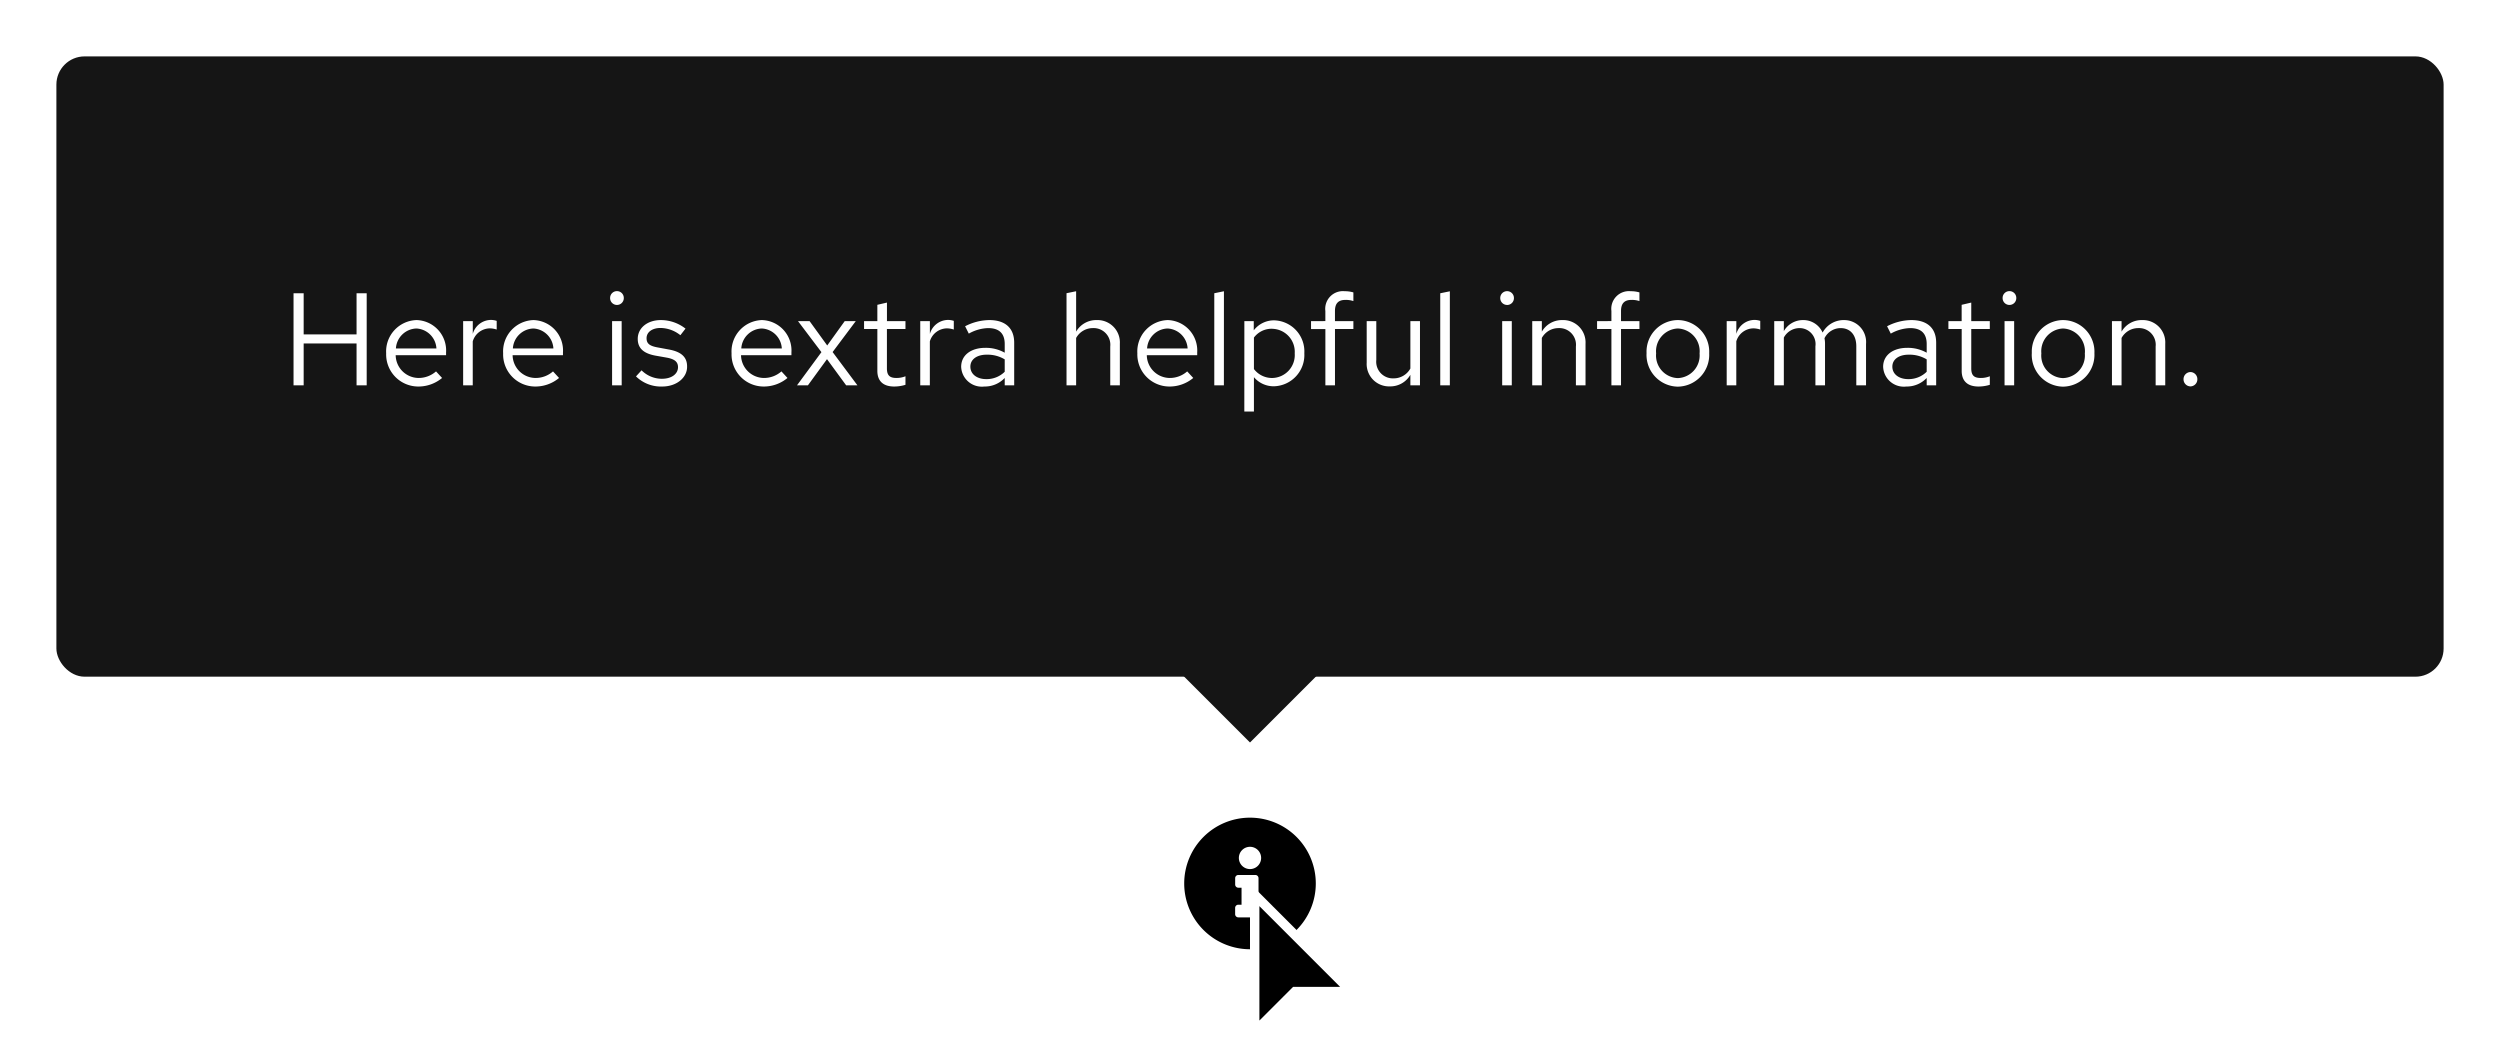 <svg xmlns="http://www.w3.org/2000/svg" xmlns:xlink="http://www.w3.org/1999/xlink" width="266" height="111" viewBox="0 0 266 111"><defs><style>.a{fill:#fff;}.b{fill:#151515;}.c{filter:url(#a);}</style><filter id="a" x="0" y="0" width="266" height="78" filterUnits="userSpaceOnUse"><feOffset dy="3" input="SourceAlpha"/><feGaussianBlur stdDeviation="2" result="b"/><feFlood flood-opacity="0.102"/><feComposite operator="in" in2="b"/><feComposite in="SourceGraphic"/></filter></defs><g transform="translate(-993 -1953)"><path d="M15,8a7,7,0,1,0,7,7,7,7,0,0,0-7-7Zm0,3.1a1.185,1.185,0,1,1-1.185,1.185A1.185,1.185,0,0,1,15,11.1Zm1.581,7.169a.339.339,0,0,1-.339.339H13.758a.339.339,0,0,1-.339-.339V17.6a.339.339,0,0,1,.339-.339H14.1V15.452h-.339a.339.339,0,0,1-.339-.339v-.677a.339.339,0,0,1,.339-.339h1.806a.339.339,0,0,1,.339.339v2.823h.339a.339.339,0,0,1,.339.339Z" transform="translate(1111 2032)"/><g transform="translate(1126 2047)"><path d="M.5,15.793V1.207L10.793,11.5h-6l-.146.146Z"/><path class="a" d="M1,14.586l3.293-3.293L4.586,11h5L1,2.414V14.586M0,17V0L12,12H5Z"/></g><g transform="translate(639 1734)"><path class="b" d="M10,0,20,10H0Z" transform="translate(497 298) rotate(180)"/><g class="c" transform="matrix(1, 0, 0, 1, 354, 219)"><rect class="b" width="254" height="66" rx="3" transform="translate(6 3)"/></g><path class="a" d="M1.232,0H2.31V-4.452H7.938V0H9.016V-9.8H7.938v4.382H2.31V-9.8H1.232Zm9.856-3.416A3.418,3.418,0,0,0,14.476.126a3.935,3.935,0,0,0,2.562-.91l-.644-.7a2.792,2.792,0,0,1-1.876.7A2.459,2.459,0,0,1,12.1-3.206h5.362V-3.5a3.236,3.236,0,0,0-3.136-3.444A3.336,3.336,0,0,0,11.088-3.416Zm3.22-2.632A2.25,2.25,0,0,1,16.436-3.92H12.124A2.258,2.258,0,0,1,14.308-6.048ZM19.278,0H20.3V-4.676a1.921,1.921,0,0,1,1.834-1.386,2.422,2.422,0,0,1,.714.126V-6.86a2.01,2.01,0,0,0-.644-.1,2.031,2.031,0,0,0-1.9,1.484V-6.832H19.278Zm4.256-3.416A3.418,3.418,0,0,0,26.922.126a3.935,3.935,0,0,0,2.562-.91l-.644-.7a2.792,2.792,0,0,1-1.876.7,2.459,2.459,0,0,1-2.422-2.422H29.9V-3.5a3.236,3.236,0,0,0-3.136-3.444A3.336,3.336,0,0,0,23.534-3.416Zm3.22-2.632A2.25,2.25,0,0,1,28.882-3.92H24.57A2.258,2.258,0,0,1,26.754-6.048Zm8.89-2.506a.726.726,0,0,0,.728-.742.723.723,0,0,0-.728-.728.723.723,0,0,0-.728.728A.726.726,0,0,0,35.644-8.554Zm.5,1.722H35.126V0h1.022Zm1.526,5.88A3.788,3.788,0,0,0,40.46.126c1.54,0,2.66-.952,2.646-2.114.014-1.036-.644-1.6-1.988-1.834l-1.134-.21c-.84-.154-1.19-.392-1.19-.98,0-.672.63-1.092,1.484-1.092a3.45,3.45,0,0,1,2.114.77l.546-.7a4.251,4.251,0,0,0-2.618-.91c-1.442,0-2.464.84-2.464,2,0,1.022.658,1.568,1.932,1.792l1.134.2c.854.154,1.218.448,1.218,1.022,0,.672-.616,1.232-1.722,1.232a3.06,3.06,0,0,1-2.156-.9ZM47.838-3.416A3.418,3.418,0,0,0,51.226.126a3.935,3.935,0,0,0,2.562-.91l-.644-.7a2.792,2.792,0,0,1-1.876.7,2.459,2.459,0,0,1-2.422-2.422h5.362V-3.5a3.236,3.236,0,0,0-3.136-3.444A3.336,3.336,0,0,0,47.838-3.416Zm3.22-2.632A2.25,2.25,0,0,1,53.186-3.92H48.874A2.258,2.258,0,0,1,51.058-6.048ZM54.8,0h1.162l2.03-2.786L60.032,0h1.2L58.59-3.542l2.464-3.29H59.878l-1.862,2.59L56.14-6.832H54.908l2.492,3.3ZM63.35-1.54c0,1.064.6,1.666,1.792,1.666a4.124,4.124,0,0,0,1.2-.182v-.91a2.521,2.521,0,0,1-.966.182c-.728,0-1.008-.294-1.008-1.022V-5.992h1.974v-.84H64.372V-8.806l-1.022.238v1.736H61.936v.84H63.35ZM67.914,0h1.022V-4.676A1.921,1.921,0,0,1,70.77-6.062a2.422,2.422,0,0,1,.714.126V-6.86a2.01,2.01,0,0,0-.644-.1,2.031,2.031,0,0,0-1.9,1.484V-6.832H67.914Zm6.818.126a2.906,2.906,0,0,0,2.17-.91V0H77.91V-4.536c0-1.582-.98-2.408-2.646-2.408a5.722,5.722,0,0,0-2.576.658l.392.784a4.407,4.407,0,0,1,2.058-.588c1.148,0,1.764.546,1.764,1.694v.924A4.1,4.1,0,0,0,74.83-3.99c-1.484,0-2.562.756-2.562,2.016A2.2,2.2,0,0,0,74.732.126ZM73.248-1.988c0-.8.728-1.274,1.722-1.274a3.545,3.545,0,0,1,1.932.5v1.316a2.726,2.726,0,0,1-1.96.784C73.948-.658,73.248-1.19,73.248-1.988ZM88.13,0h1.022V-4.424a2.382,2.382,0,0,0-2.464-2.52A2.462,2.462,0,0,0,84.5-5.712v-4.3l-1.022.21V0H84.5V-5.04A2.03,2.03,0,0,1,86.3-6.09,1.771,1.771,0,0,1,88.13-4.13Zm2.884-3.416A3.418,3.418,0,0,0,94.4.126a3.935,3.935,0,0,0,2.562-.91l-.644-.7a2.792,2.792,0,0,1-1.876.7,2.459,2.459,0,0,1-2.422-2.422h5.362V-3.5a3.236,3.236,0,0,0-3.136-3.444A3.336,3.336,0,0,0,91.014-3.416Zm3.22-2.632A2.25,2.25,0,0,1,96.362-3.92H92.05A2.258,2.258,0,0,1,94.234-6.048Zm5.992-3.962L99.2-9.8V0h1.022Zm2.17,12.8h1.022V-.868A2.748,2.748,0,0,0,105.56.1a3.329,3.329,0,0,0,3.22-3.514,3.308,3.308,0,0,0-3.164-3.5A2.7,2.7,0,0,0,103.4-5.852v-.98H102.4Zm2.968-8.806A2.451,2.451,0,0,1,107.758-3.4a2.443,2.443,0,0,1-2.394,2.618,2.421,2.421,0,0,1-1.946-.952V-5.082A2.352,2.352,0,0,1,105.364-6.02Zm4.13-.812v.84h1.526V0h1.022V-5.992H114v-.84h-1.96V-7.9c0-.826.364-1.19,1.12-1.19a2.5,2.5,0,0,1,.84.126v-.924a3.206,3.206,0,0,0-.924-.126,1.879,1.879,0,0,0-2.058,2.1v1.078Zm6.944,0h-1.022v4.424A2.382,2.382,0,0,0,117.88.112a2.462,2.462,0,0,0,2.184-1.232V0h1.022V-6.832h-1.022v5.04a2.03,2.03,0,0,1-1.792,1.05,1.771,1.771,0,0,1-1.834-1.96Zm7.826-3.178-1.022.21V0h1.022Zm6.09,1.456a.726.726,0,0,0,.728-.742.723.723,0,0,0-.728-.728.723.723,0,0,0-.728.728A.726.726,0,0,0,130.354-8.554Zm.5,1.722h-1.022V0h1.022ZM133.028,0h1.022V-5.04a2.03,2.03,0,0,1,1.792-1.05,1.771,1.771,0,0,1,1.834,1.96V0H138.7V-4.424a2.382,2.382,0,0,0-2.464-2.52,2.462,2.462,0,0,0-2.184,1.232v-1.12h-1.022Zm6.9-6.832v.84h1.526V0h1.022V-5.992h1.96v-.84h-1.96V-7.9c0-.826.364-1.19,1.12-1.19a2.5,2.5,0,0,1,.84.126v-.924a3.206,3.206,0,0,0-.924-.126,1.879,1.879,0,0,0-2.058,2.1v1.078Zm5.264,3.416A3.384,3.384,0,0,0,148.512.14a3.389,3.389,0,0,0,3.346-3.556,3.365,3.365,0,0,0-3.346-3.528A3.359,3.359,0,0,0,145.194-3.416Zm5.642.014A2.412,2.412,0,0,1,148.512-.77a2.4,2.4,0,0,1-2.3-2.632,2.421,2.421,0,0,1,2.3-2.646A2.424,2.424,0,0,1,150.836-3.4ZM153.72,0h1.022V-4.676a1.921,1.921,0,0,1,1.834-1.386,2.422,2.422,0,0,1,.714.126V-6.86a2.01,2.01,0,0,0-.644-.1,2.031,2.031,0,0,0-1.9,1.484V-6.832H153.72Zm5.054,0H159.8V-5.082a1.9,1.9,0,0,1,1.666-1.008,1.7,1.7,0,0,1,1.694,1.932V0h1.022V-4.41a2.834,2.834,0,0,0-.056-.6A1.921,1.921,0,0,1,165.83-6.09c1.064,0,1.68.756,1.68,1.932V0h1.036V-4.41a2.335,2.335,0,0,0-2.338-2.534,2.551,2.551,0,0,0-2.282,1.33,2.24,2.24,0,0,0-2.086-1.33A2.338,2.338,0,0,0,159.8-5.768V-6.832h-1.022ZM172.83.126A2.906,2.906,0,0,0,175-.784V0h1.008V-4.536c0-1.582-.98-2.408-2.646-2.408a5.722,5.722,0,0,0-2.576.658l.392.784a4.408,4.408,0,0,1,2.058-.588c1.148,0,1.764.546,1.764,1.694v.924a4.1,4.1,0,0,0-2.072-.518c-1.484,0-2.562.756-2.562,2.016A2.2,2.2,0,0,0,172.83.126Zm-1.484-2.114c0-.8.728-1.274,1.722-1.274a3.545,3.545,0,0,1,1.932.5v1.316a2.726,2.726,0,0,1-1.96.784C172.046-.658,171.346-1.19,171.346-1.988Zm7.378.448c0,1.064.6,1.666,1.792,1.666a4.124,4.124,0,0,0,1.2-.182v-.91a2.521,2.521,0,0,1-.966.182c-.728,0-1.008-.294-1.008-1.022V-5.992h1.974v-.84h-1.974V-8.806l-1.022.238v1.736H177.31v.84h1.414Zm5.082-7.014a.726.726,0,0,0,.728-.742.723.723,0,0,0-.728-.728.723.723,0,0,0-.728.728A.726.726,0,0,0,183.806-8.554Zm.5,1.722h-1.022V0h1.022Zm1.876,3.416A3.384,3.384,0,0,0,189.5.14a3.389,3.389,0,0,0,3.346-3.556A3.365,3.365,0,0,0,189.5-6.944,3.359,3.359,0,0,0,186.186-3.416Zm5.642.014A2.412,2.412,0,0,1,189.5-.77a2.4,2.4,0,0,1-2.3-2.632,2.421,2.421,0,0,1,2.3-2.646A2.424,2.424,0,0,1,191.828-3.4ZM194.712,0h1.022V-5.04a2.03,2.03,0,0,1,1.792-1.05,1.771,1.771,0,0,1,1.834,1.96V0h1.022V-4.424a2.382,2.382,0,0,0-2.464-2.52,2.462,2.462,0,0,0-2.184,1.232v-1.12h-1.022Zm8.358-1.414a.753.753,0,0,0-.742.77.75.75,0,0,0,.742.756.747.747,0,0,0,.728-.756A.751.751,0,0,0,203.07-1.414Z" transform="translate(384 260)"/></g></g></svg>
